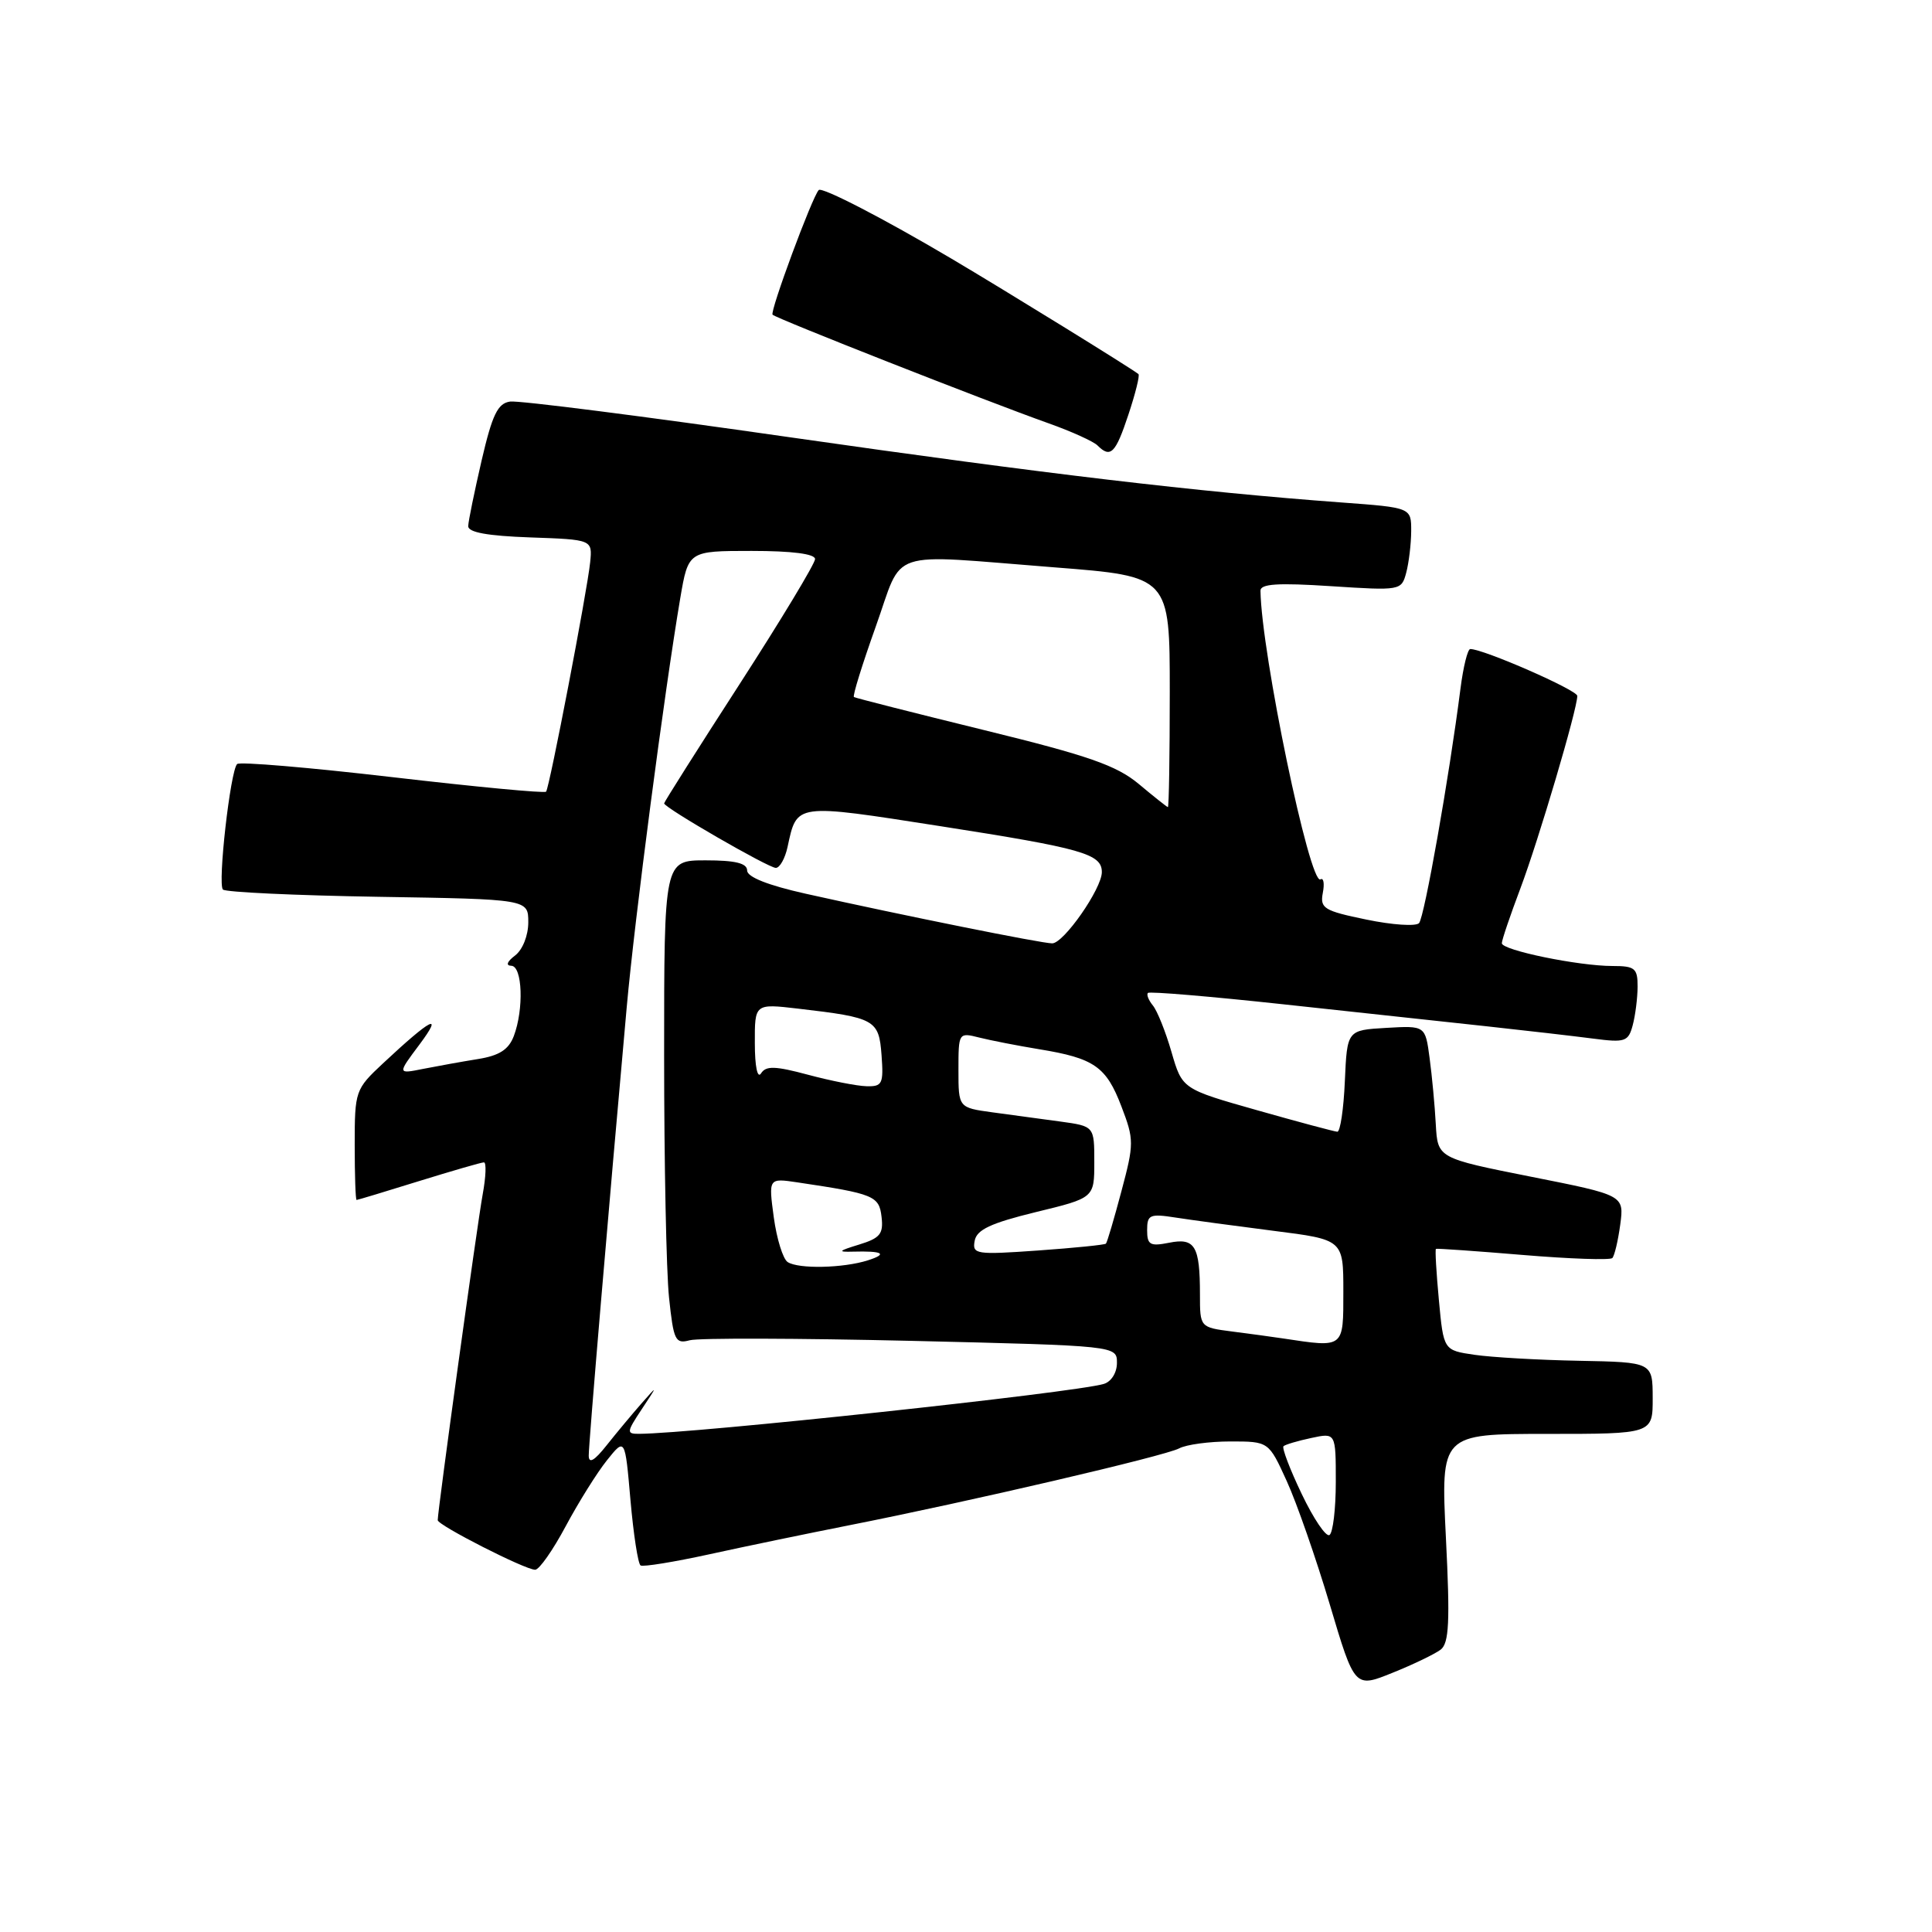 <?xml version="1.0" encoding="UTF-8" standalone="no"?>
<!DOCTYPE svg PUBLIC "-//W3C//DTD SVG 1.1//EN" "http://www.w3.org/Graphics/SVG/1.1/DTD/svg11.dtd" >
<svg xmlns="http://www.w3.org/2000/svg" xmlns:xlink="http://www.w3.org/1999/xlink" version="1.1" viewBox="0 0 256 256">
 <g >
 <path fill="currentColor"
d=" M 190.89 218.59 C 192.01 217.73 192.15 214.92 191.59 203.76 C 190.91 190.00 190.91 190.00 204.96 190.00 C 219.00 190.00 219.00 190.00 218.99 185.25 C 218.98 180.50 218.98 180.50 209.24 180.31 C 203.88 180.21 197.65 179.85 195.39 179.52 C 191.28 178.92 191.28 178.92 190.66 172.27 C 190.32 168.62 190.14 165.56 190.27 165.48 C 190.40 165.41 195.59 165.77 201.80 166.29 C 208.02 166.81 213.34 166.99 213.64 166.70 C 213.93 166.40 214.40 164.41 214.69 162.27 C 215.21 158.37 215.21 158.37 202.86 155.92 C 190.50 153.46 190.50 153.46 190.25 148.98 C 190.12 146.52 189.75 142.57 189.43 140.20 C 188.86 135.90 188.86 135.90 183.68 136.20 C 178.50 136.50 178.50 136.50 178.20 143.25 C 178.04 146.96 177.59 149.98 177.20 149.96 C 176.82 149.94 172.03 148.66 166.57 147.11 C 156.65 144.30 156.65 144.30 155.23 139.40 C 154.45 136.70 153.34 133.93 152.76 133.23 C 152.19 132.53 151.89 131.78 152.11 131.57 C 152.32 131.35 160.38 132.03 170.00 133.07 C 179.62 134.12 191.78 135.43 197.00 135.99 C 202.22 136.56 208.57 137.29 211.10 137.62 C 215.33 138.17 215.76 138.03 216.34 135.86 C 216.69 134.56 216.98 132.26 216.99 130.75 C 217.00 128.30 216.64 128.00 213.67 128.00 C 209.17 128.00 199.00 125.91 199.00 124.98 C 199.00 124.57 200.11 121.29 201.47 117.69 C 203.89 111.25 209.00 93.97 209.00 92.21 C 209.00 91.44 196.58 86.00 194.82 86.00 C 194.47 86.00 193.89 88.36 193.52 91.25 C 192.02 103.00 188.74 121.55 188.03 122.32 C 187.61 122.77 184.47 122.56 181.06 121.85 C 175.43 120.69 174.89 120.36 175.28 118.31 C 175.52 117.07 175.38 116.27 174.97 116.52 C 173.56 117.39 167.14 86.56 167.02 78.28 C 167.00 77.36 169.31 77.21 176.35 77.67 C 185.59 78.27 185.70 78.25 186.33 75.89 C 186.68 74.58 186.98 72.10 186.99 70.38 C 187.00 67.26 187.00 67.26 177.75 66.58 C 158.62 65.17 138.67 62.81 104.67 57.94 C 85.39 55.17 68.70 53.04 67.59 53.21 C 65.95 53.44 65.23 54.94 63.82 61.00 C 62.87 65.12 62.06 69.04 62.04 69.71 C 62.01 70.54 64.59 71.01 70.25 71.21 C 78.50 71.50 78.50 71.50 78.20 74.50 C 77.82 78.27 72.81 104.36 72.36 104.90 C 72.17 105.13 63.02 104.26 52.02 102.98 C 41.02 101.70 31.75 100.91 31.42 101.24 C 30.52 102.14 28.82 117.15 29.54 117.87 C 29.88 118.22 39.13 118.65 50.08 118.83 C 70.00 119.15 70.00 119.15 70.00 122.21 C 70.00 123.96 69.25 125.85 68.25 126.61 C 67.18 127.42 66.99 127.95 67.75 127.97 C 69.23 128.01 69.43 133.73 68.08 137.29 C 67.40 139.08 66.15 139.88 63.33 140.33 C 61.22 140.67 57.96 141.26 56.08 141.63 C 52.65 142.32 52.65 142.32 55.58 138.41 C 58.83 134.05 57.14 134.93 50.75 140.90 C 47.08 144.33 47.00 144.56 47.00 151.70 C 47.00 155.72 47.11 159.00 47.25 159.00 C 47.39 159.00 51.10 157.88 55.50 156.51 C 59.90 155.15 63.78 154.02 64.12 154.02 C 64.46 154.01 64.39 155.91 63.96 158.25 C 63.25 162.09 58.00 200.12 58.00 201.43 C 58.00 202.10 69.58 208.00 70.91 208.00 C 71.45 208.00 73.26 205.41 74.95 202.25 C 76.64 199.09 79.10 195.15 80.42 193.50 C 82.82 190.50 82.82 190.50 83.54 198.77 C 83.94 203.32 84.54 207.22 84.88 207.43 C 85.22 207.64 89.33 206.97 94.00 205.95 C 98.68 204.92 107.00 203.20 112.50 202.11 C 128.37 198.98 154.34 192.93 156.24 191.92 C 157.19 191.41 160.25 191.00 163.04 191.00 C 168.11 191.00 168.11 191.00 170.50 196.25 C 171.82 199.14 174.38 206.49 176.20 212.59 C 179.50 223.68 179.50 223.68 184.50 221.66 C 187.25 220.56 190.12 219.17 190.89 218.59 Z  M 149.52 54.94 C 150.45 52.15 151.05 49.73 150.85 49.57 C 150.13 48.94 133.22 38.50 126.00 34.23 C 117.11 28.97 108.93 24.74 108.49 25.18 C 107.63 26.05 101.98 41.31 102.37 41.70 C 102.89 42.22 130.77 53.19 138.97 56.10 C 141.98 57.17 144.89 58.49 145.42 59.02 C 147.15 60.75 147.81 60.10 149.52 54.94 Z  M 172.49 197.97 C 170.92 194.70 169.84 191.85 170.07 191.63 C 170.31 191.41 171.96 190.92 173.75 190.54 C 177.00 189.84 177.00 189.84 177.00 196.36 C 177.00 199.95 176.62 203.11 176.16 203.40 C 175.70 203.68 174.05 201.24 172.49 197.97 Z  M 78.01 192.88 C 78.00 191.36 80.60 160.63 83.04 133.50 C 84.09 121.77 88.03 91.71 90.14 79.25 C 91.21 73.00 91.21 73.00 99.60 73.00 C 104.95 73.00 108.00 73.39 108.00 74.08 C 108.00 74.67 103.50 82.13 98.00 90.65 C 92.50 99.16 88.00 106.28 88.00 106.45 C 88.00 107.02 101.82 115.00 102.80 115.00 C 103.32 115.00 104.02 113.76 104.35 112.25 C 105.62 106.40 105.22 106.45 124.65 109.48 C 143.42 112.41 146.00 113.14 146.00 115.56 C 146.00 117.75 140.95 125.00 139.42 125.00 C 138.02 125.00 119.69 121.31 106.75 118.42 C 101.78 117.31 99.00 116.21 99.00 115.35 C 99.00 114.38 97.44 114.00 93.50 114.00 C 88.00 114.00 88.00 114.00 88.00 139.85 C 88.00 154.07 88.29 168.51 88.65 171.93 C 89.25 177.63 89.48 178.11 91.40 177.59 C 92.56 177.28 105.76 177.32 120.75 177.67 C 148.00 178.32 148.00 178.32 148.00 180.59 C 148.00 181.89 147.25 183.09 146.25 183.38 C 142.28 184.55 91.96 189.95 84.68 189.99 C 82.99 190.00 83.02 189.77 85.02 186.75 C 87.17 183.50 87.17 183.50 84.97 186.00 C 83.76 187.38 81.70 189.85 80.39 191.50 C 78.76 193.56 78.02 193.99 78.01 192.88 Z  M 170.00 177.35 C 168.62 177.14 165.59 176.73 163.25 176.43 C 159.00 175.88 159.00 175.88 159.00 171.52 C 159.00 165.09 158.34 163.98 154.91 164.67 C 152.39 165.17 152.00 164.95 152.00 163.00 C 152.00 160.96 152.35 160.80 155.75 161.33 C 157.81 161.65 163.66 162.44 168.75 163.09 C 178.00 164.26 178.00 164.26 178.00 171.13 C 178.00 178.70 178.15 178.58 170.00 177.35 Z  M 104.37 167.23 C 103.75 166.83 102.92 164.16 102.53 161.30 C 101.83 156.10 101.83 156.10 105.66 156.67 C 115.80 158.18 116.49 158.46 116.81 161.24 C 117.08 163.50 116.62 164.06 113.81 164.92 C 111.09 165.75 110.95 165.91 113.00 165.85 C 116.99 165.74 117.69 166.14 115.00 167.00 C 111.75 168.04 105.81 168.17 104.37 167.23 Z  M 129.15 164.41 C 129.42 162.94 131.28 162.07 137.25 160.61 C 145.00 158.73 145.00 158.73 145.00 153.98 C 145.00 149.23 145.00 149.23 140.50 148.61 C 138.03 148.28 133.97 147.72 131.50 147.39 C 127.00 146.77 127.00 146.77 127.00 141.78 C 127.00 136.83 127.02 136.79 129.75 137.48 C 131.26 137.86 134.84 138.56 137.70 139.03 C 144.99 140.22 146.58 141.33 148.59 146.60 C 150.28 151.02 150.28 151.52 148.59 157.86 C 147.62 161.51 146.70 164.63 146.54 164.79 C 146.38 164.95 142.33 165.36 137.52 165.70 C 129.31 166.28 128.81 166.20 129.15 164.41 Z  M 107.07 142.41 C 102.71 141.24 101.49 141.20 100.84 142.23 C 100.37 142.97 100.02 141.31 100.02 138.24 C 100.00 132.98 100.00 132.98 105.75 133.65 C 115.97 134.84 116.46 135.11 116.81 139.82 C 117.09 143.62 116.91 143.99 114.81 143.93 C 113.54 143.90 110.06 143.21 107.07 142.41 Z  M 150.89 103.88 C 147.93 101.42 144.23 100.13 130.39 96.74 C 121.10 94.46 113.34 92.49 113.15 92.36 C 112.95 92.23 114.25 88.05 116.03 83.06 C 119.80 72.53 117.12 73.42 139.75 75.18 C 155.00 76.37 155.00 76.37 155.00 91.69 C 155.00 100.11 154.89 106.98 154.75 106.95 C 154.61 106.92 152.87 105.54 150.89 103.88 Z "/>
</g>
</svg>